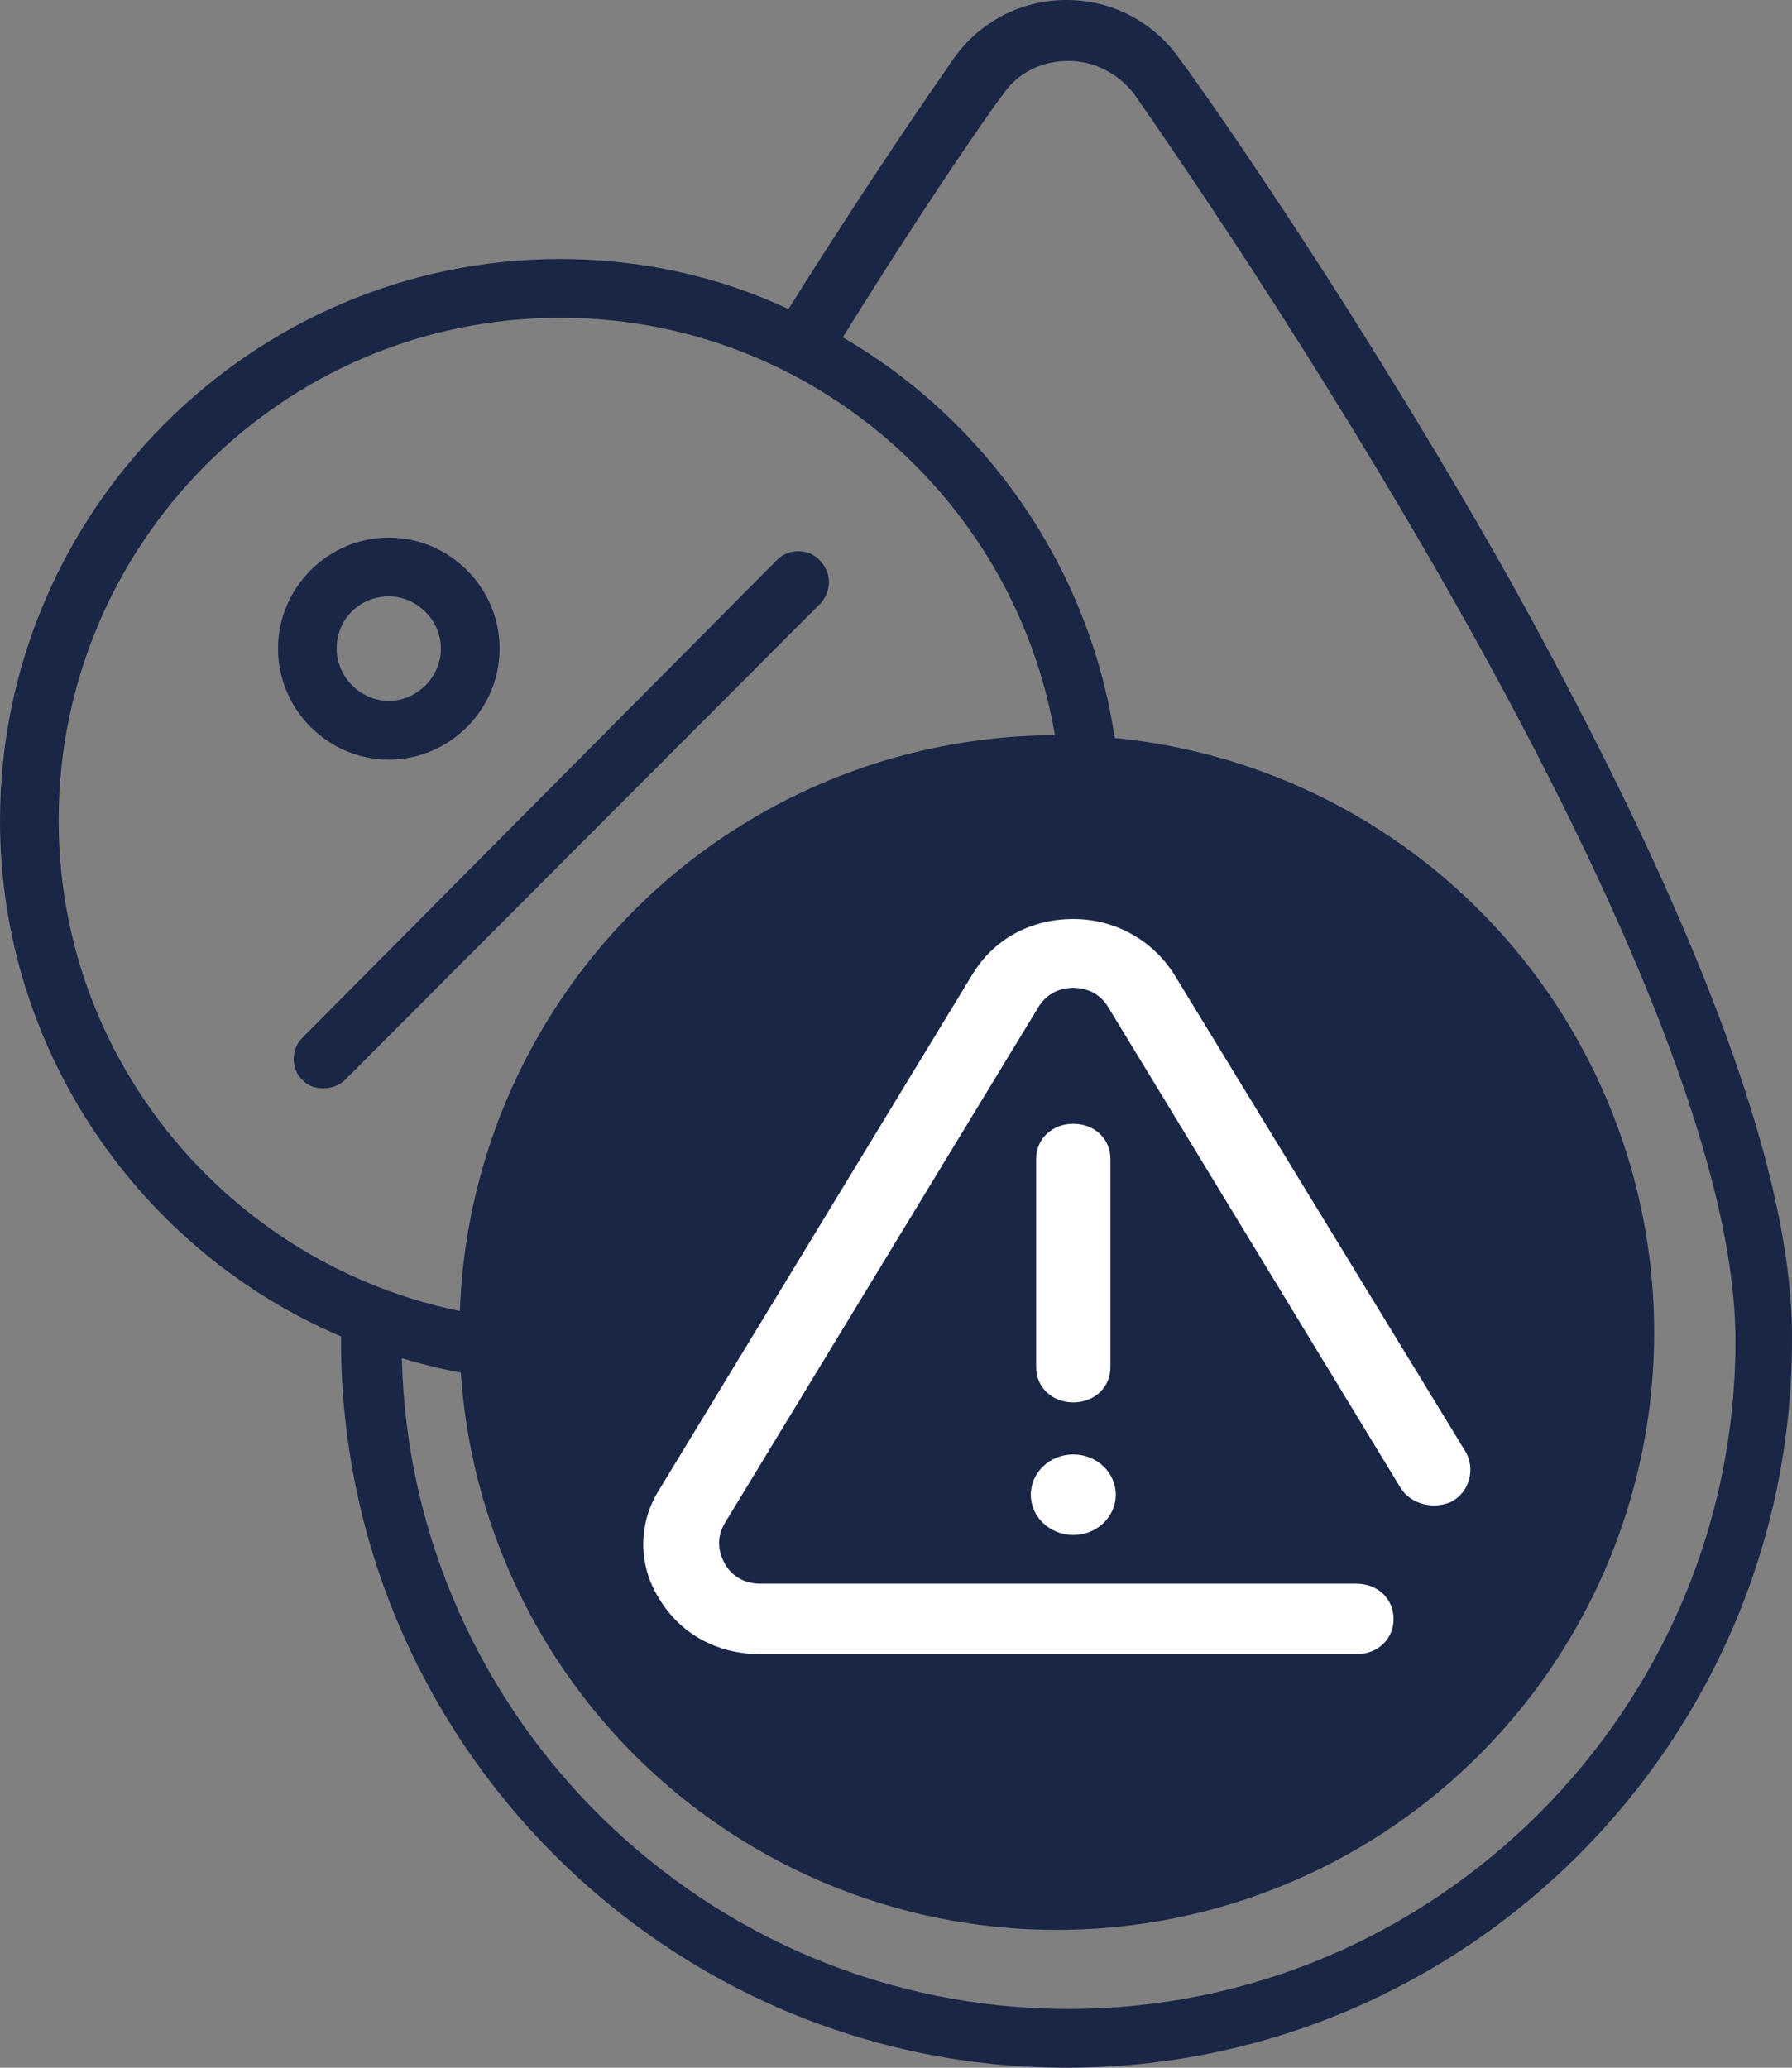 <svg width="39" height="45" viewBox="0 0 39 45" fill="none" xmlns="http://www.w3.org/2000/svg">
<rect x="0" y="0" width="39" height="45" fill="#808080" stroke="none"/>
<path d="M33.421 28.516C33.09 28.516 32.76 28.8 32.76 29.179C32.76 34.437 28.458 38.747 23.211 38.747C22.832 38.747 22.549 39.032 22.549 39.41C22.549 39.789 22.832 40.074 23.211 40.074C29.167 40.074 34.036 35.195 34.036 29.226C34.083 28.8 33.8 28.516 33.421 28.516Z" fill="#192646"/>
<path d="M32.901 12.695C29.734 7.058 26.378 2.226 25.669 1.279C25.102 0.474 24.203 0 23.211 0C22.218 0 21.32 0.474 20.752 1.279C20.327 1.895 18.909 3.932 17.16 6.726C15.647 6.016 13.945 5.637 12.196 5.637C5.484 5.637 0 11.132 0 17.858C0 22.879 3.073 27.237 7.422 29.084C7.422 29.132 7.422 29.132 7.422 29.179C7.422 37.895 14.512 45 23.211 45C31.909 45 38.999 37.895 38.999 29.179C39.047 24.821 36.021 18.332 32.901 12.695ZM1.276 17.858C1.276 11.842 6.145 6.916 12.196 6.916C18.2 6.916 23.116 11.795 23.116 17.858C23.116 23.921 18.2 28.753 12.196 28.753C6.193 28.753 1.276 23.874 1.276 17.858ZM23.258 43.721C15.363 43.721 8.934 37.374 8.745 29.558C9.833 29.89 11.014 30.079 12.196 30.079C18.909 30.079 24.392 24.584 24.392 17.858C24.392 13.358 21.934 9.426 18.342 7.342C20.043 4.595 21.414 2.605 21.84 2.037C22.171 1.563 22.691 1.326 23.258 1.326C23.825 1.326 24.345 1.611 24.676 2.037C26 3.932 37.77 20.89 37.77 29.179C37.77 37.184 31.247 43.721 23.258 43.721Z" fill="#192646"/>
<path d="M17.822 12.174C17.585 11.937 17.16 11.937 16.923 12.174L6.571 22.595C6.334 22.832 6.334 23.258 6.571 23.495C6.713 23.637 6.854 23.684 7.044 23.684C7.185 23.684 7.374 23.637 7.516 23.495L17.869 13.121C18.105 12.837 18.105 12.458 17.822 12.174Z" fill="#192646"/>
<path d="M8.462 16.532C9.785 16.532 10.873 15.442 10.873 14.116C10.873 12.79 9.785 11.7 8.462 11.7C7.138 11.7 6.051 12.79 6.051 14.116C6.051 15.442 7.138 16.532 8.462 16.532ZM8.462 12.979C9.076 12.979 9.596 13.5 9.596 14.116C9.596 14.732 9.076 15.253 8.462 15.253C7.847 15.253 7.327 14.732 7.327 14.116C7.327 13.453 7.847 12.979 8.462 12.979Z" fill="#192646"/>
<path d="M15.931 19.137C14.607 19.137 13.52 20.226 13.52 21.553C13.52 22.879 14.607 23.968 15.931 23.968C17.254 23.968 18.342 22.879 18.342 21.553C18.342 20.226 17.254 19.137 15.931 19.137ZM15.931 22.737C15.316 22.737 14.796 22.216 14.796 21.6C14.796 20.984 15.316 20.463 15.931 20.463C16.545 20.463 17.065 20.984 17.065 21.6C17.065 22.216 16.545 22.737 15.931 22.737Z" fill="#192646"/>
<circle cx="23" cy="29" r="13" fill="#192646"/>
<path d="M16.542 36H29.521C29.983 36 30.329 35.671 30.329 35.233C30.329 34.794 29.983 34.466 29.521 34.466H16.542C16.08 34.466 15.849 34.173 15.772 34.027C15.695 33.881 15.54 33.553 15.772 33.151L22.588 21.936C22.82 21.534 23.205 21.498 23.359 21.498C23.513 21.498 23.898 21.534 24.129 21.936L30.483 32.384C30.715 32.749 31.215 32.858 31.6 32.676C31.986 32.457 32.101 31.982 31.909 31.616L25.554 21.206C25.092 20.475 24.283 20 23.359 20C22.434 20 21.626 20.438 21.163 21.206L14.347 32.42C13.884 33.151 13.884 34.064 14.347 34.794C14.809 35.562 15.617 36 16.542 36Z" fill="white"/>
<path d="M23.359 30.52C23.821 30.52 24.167 30.192 24.167 29.753V25.224C24.167 24.785 23.821 24.457 23.359 24.457C22.896 24.457 22.55 24.785 22.55 25.224V29.753C22.55 30.192 22.896 30.52 23.359 30.52Z" fill="white"/>
<path d="M23.359 33.406C23.869 33.406 24.283 33.014 24.283 32.53C24.283 32.045 23.869 31.653 23.359 31.653C22.848 31.653 22.434 32.045 22.434 32.53C22.434 33.014 22.848 33.406 23.359 33.406Z" fill="white"/>
</svg>
